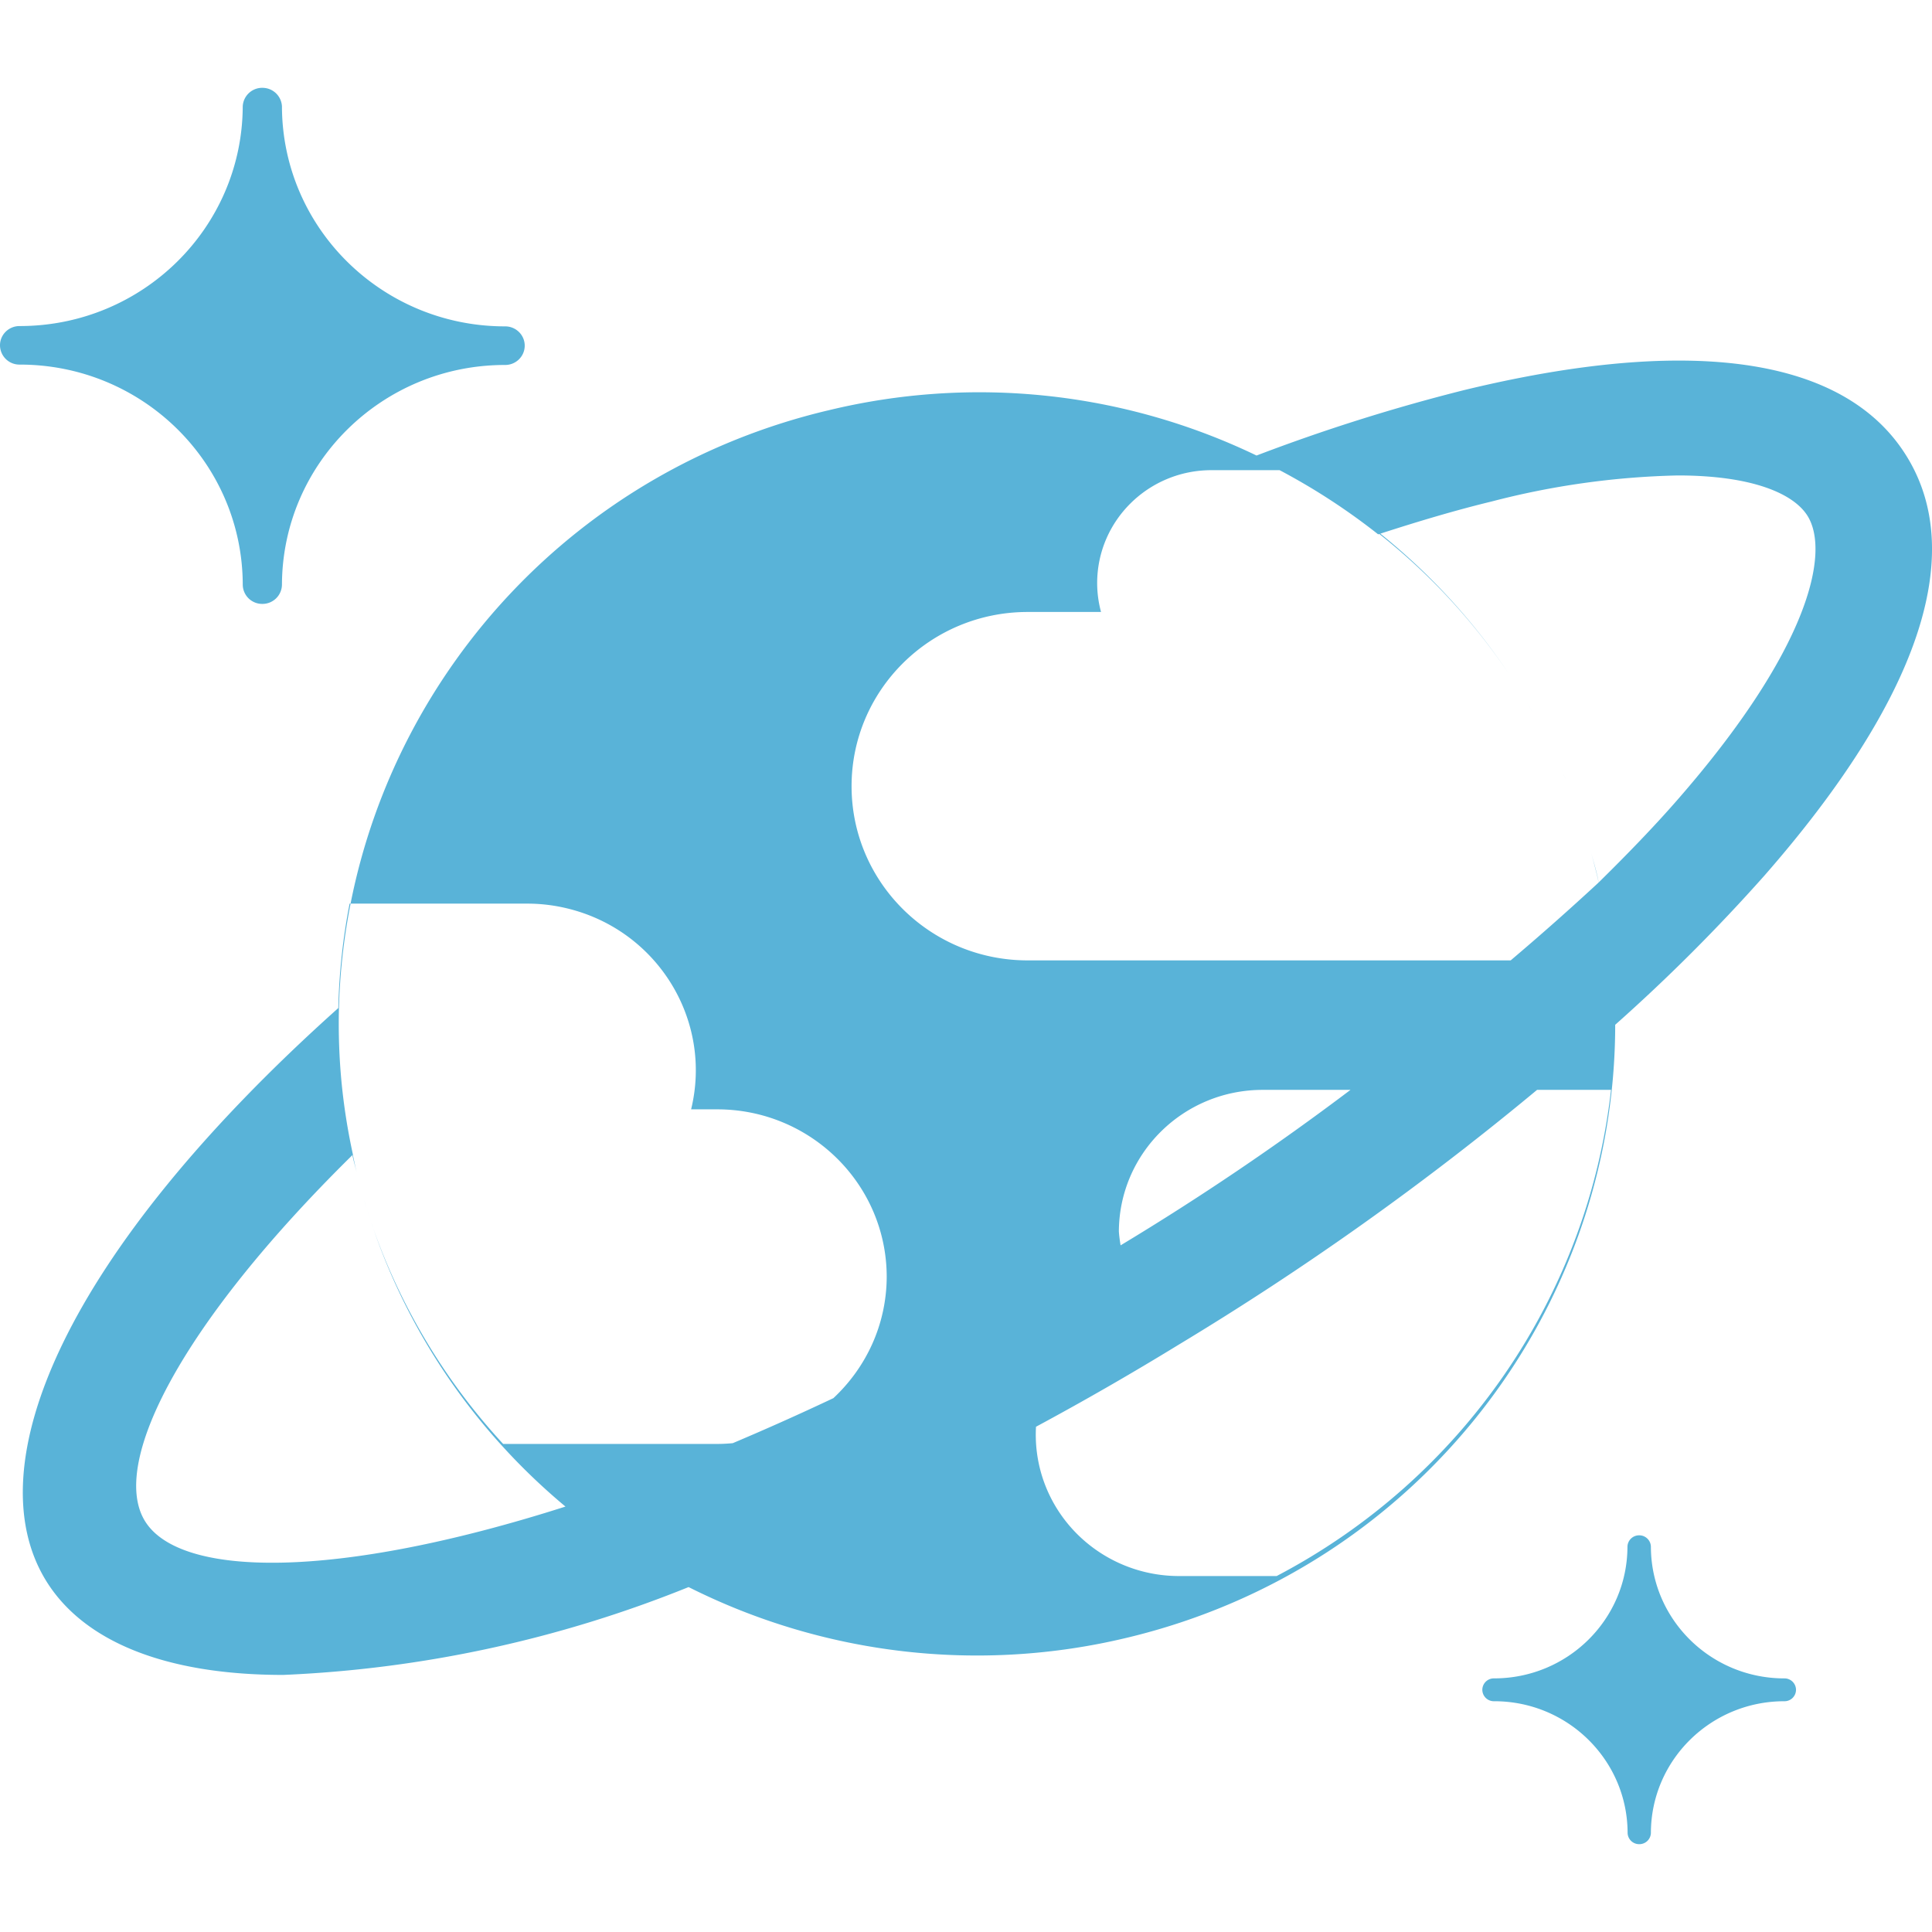 <svg xmlns="http://www.w3.org/2000/svg" viewBox="0 0 128 128"><path fill="#59b3d8" d="M17.438 5.82a1.29 1.29 0 0 0-1.356 1.227c-.034 8.051-6.646 14.562-14.789 14.555-.713 0-1.293.57-1.293 1.273a1.286 1.286 0 0 0 1.293 1.28c8.153-.008 14.768 6.514 14.79 14.578v.004a1.286 1.286 0 0 0 1.3 1.273 1.29 1.29 0 0 0 1.297-1.263c.026-8.06 6.643-14.578 14.791-14.567.713 0 1.293-.573 1.293-1.28 0-.704-.58-1.277-1.293-1.277-8.153.007-14.77-6.515-14.791-14.576a1.292 1.292 0 0 0-1.242-1.227zm94.432 18.075c-4.211-.073-9.183.573-14.857 1.947a121.69 121.69 0 0 0-13.764 4.338 42.354 42.354 0 0 0-28.385-2.99l-.078.017c-16.587 3.97-28.49 17.112-31.56 32.661h11.612a11.182 11.182 0 0 1 2.703.307c5.998 1.427 9.689 7.39 8.247 13.322h1.7c6.205-.015 11.246 4.947 11.259 11.084-.008 3.175-1.368 6.03-3.533 8.05a176.034 176.034 0 0 1-6.667 2.983c-.35.032-.704.052-1.062.051H33.336A41.256 41.256 0 0 1 24.72 81.36c2.542 7.395 7.026 13.69 12.744 18.454-15.167 4.846-25.523 4.734-27.855.968C7.268 97 11.942 87.755 23.346 76.53c.085.389.19.773.287 1.158-.097-.394-.173-.79-.258-1.185l.008-.01a41.005 41.005 0 0 1-.76-4.84 41.005 41.005 0 0 1-.17-4.705c.051-2.4.317-4.765.774-7.08h-.065a40.945 40.945 0 0 0-.748 6.918C4.24 83.045-1.642 97.128 3.06 104.74c2.463 3.985 7.844 6.228 15.705 6.228a80.773 80.773 0 0 0 26.856-5.82 42.523 42.523 0 0 0 29.05 3.355c19.356-4.63 32.338-21.747 32.34-40.608a118.566 118.566 0 0 0 9.878-9.875c10.207-11.655 13.466-21.268 9.43-27.793-2.522-4.087-7.428-6.21-14.448-6.332zM23.633 77.688zm.49 1.803c.122.415.256.824.389 1.233-.136-.41-.265-.82-.389-1.233zm.389 1.233c.07.211.133.426.207.636-.072-.21-.138-.424-.207-.636zm55.75-49.573h4.518a42.83 42.83 0 0 1 6.526 4.25l.078-.024a41.06 41.06 0 0 1 8.584 9.268 41.717 41.717 0 0 0-8.518-9.289c2.524-.817 5.002-1.557 7.368-2.129a53.33 53.33 0 0 1 12.336-1.727c4.957 0 7.69 1.211 8.605 2.686 1.496 2.423.118 8.816-8.682 18.871-1.56 1.782-3.311 3.588-5.156 5.403-.034-.146-.06-.292-.096-.438l-.064-.267c-.103-.415-.224-.82-.338-1.229.177.642.348 1.286.494 1.938l-.017.017a175.938 175.938 0 0 1-5.813 5.147H68.085c-6.445 0-11.666-5.167-11.666-11.54 0-6.374 5.22-11.543 11.666-11.543h4.861a7.383 7.383 0 0 1-.256-1.925c.01-4.13 3.396-7.471 7.573-7.47zm25.161 25.375c-.06-.217-.114-.435-.178-.65.064.214.118.434.178.65zm-.178-.65zm-.55-1.705zm-.465-1.274zm-.524-1.322c-.143-.339-.297-.672-.449-1.006.152.334.306.666.45 1.006zm-.449-1.006zm-.543-1.16zm-.436-.86zm-.73-1.337c-.126-.22-.249-.442-.379-.66.13.217.254.44.379.66zm-.379-.66zM83.681 72.207h5.793a175.938 175.938 0 0 1-15.231 10.3 9.241 9.241 0 0 1-.115-.915c.02-5.198 4.294-9.398 9.553-9.385zm18.154 0h4.899c-1.546 13.7-9.839 25.755-22.153 32.21h-6.428c-4.168.017-7.863-2.655-9.105-6.589a9.265 9.265 0 0 1-.41-3.302 194.65 194.65 0 0 0 9.42-5.417 193.407 193.407 0 0 0 23.777-16.902Zm6.766 29.512a.77.77 0 0 0-.778.768c-.018 4.818-3.971 8.713-8.843 8.71h-.006a.761.761 0 0 0-.766.758.762.762 0 0 0 .772.756c4.874-.01 8.835 3.888 8.853 8.71a.764.764 0 0 0 .768.76h.002a.764.764 0 0 0 .773-.755c.015-4.82 3.973-8.717 8.844-8.715h.004a.759.759 0 0 0 .766-.758.761.761 0 0 0-.77-.755c-4.87.002-8.826-3.893-8.844-8.711a.77.77 0 0 0-.775-.768z"/></svg>
